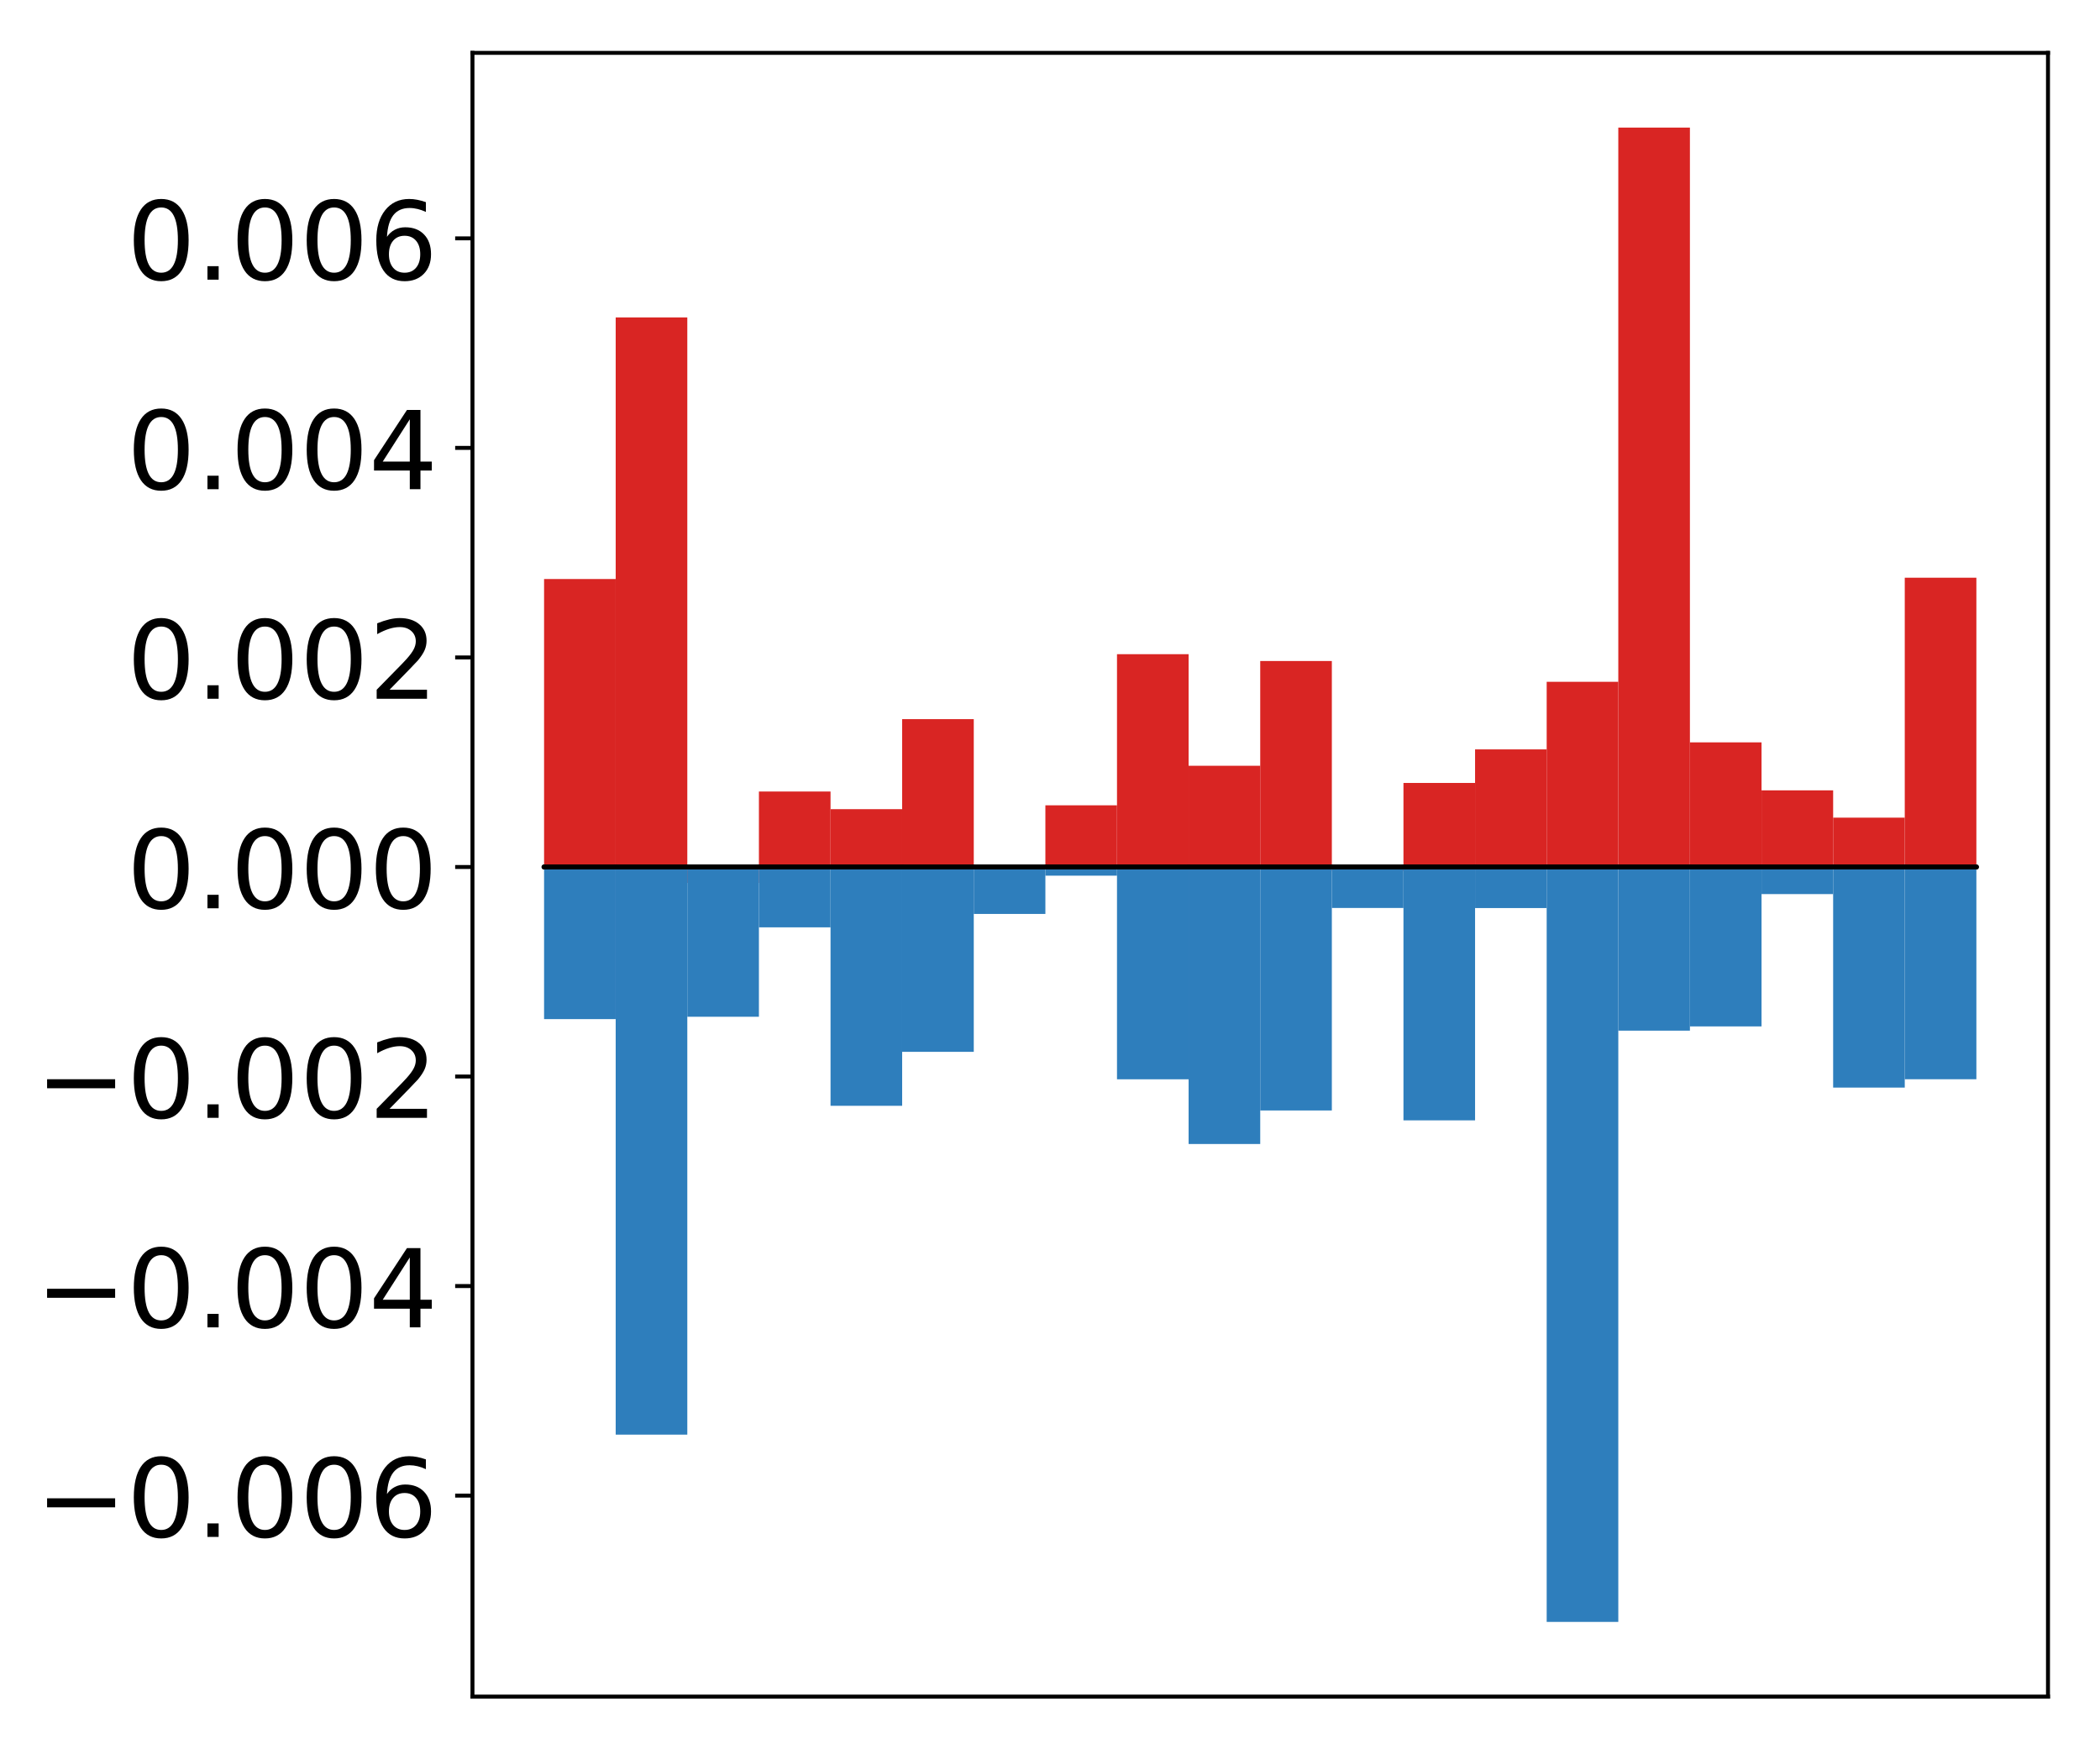 <?xml version="1.0" encoding="utf-8" standalone="no"?>
<!DOCTYPE svg PUBLIC "-//W3C//DTD SVG 1.1//EN"
  "http://www.w3.org/Graphics/SVG/1.1/DTD/svg11.dtd">
<!-- Created with matplotlib (http://matplotlib.org/) -->
<svg height="354pt" version="1.1" viewBox="0 0 425 354" width="425pt" xmlns="http://www.w3.org/2000/svg" xmlns:xlink="http://www.w3.org/1999/xlink">
 <defs>
  <style type="text/css">
*{stroke-linecap:butt;stroke-linejoin:round;}
  </style>
 </defs>
 <g id="figure_1">
  <g id="patch_1">
   <path d="M 0 354.04 
L 425.174 354.04 
L 425.174 0 
L 0 0 
z
" style="fill:#ffffff;"/>
  </g>
  <g id="axes_1">
   <g id="patch_2">
    <path d="M 95.617 343.34 
L 414.474 343.34 
L 414.474 10.7 
L 95.617 10.7 
z
" style="fill:#ffffff;"/>
   </g>
   <g id="matplotlib.axis_1"/>
   <g id="matplotlib.axis_2">
    <g id="ytick_1">
     <g id="line2d_1">
      <defs>
       <path d="M 0 0 
L -3.5 0 
" id="mb455f66fda" style="stroke:#000000;stroke-width:0.8;"/>
      </defs>
      <g>
       <use style="stroke:#000000;stroke-width:0.8;" x="95.617" xlink:href="#mb455f66fda" y="302.66"/>
      </g>
     </g>
     <g id="text_1">
      <!-- −0.006 -->
      <defs>
       <path d="M 10.594 35.5 
L 73.188 35.5 
L 73.188 27.203 
L 10.594 27.203 
z
" id="DejaVuSans-2212"/>
       <path d="M 31.781 66.406 
Q 24.172 66.406 20.328 58.906 
Q 16.5 51.422 16.5 36.375 
Q 16.5 21.391 20.328 13.891 
Q 24.172 6.391 31.781 6.391 
Q 39.453 6.391 43.281 13.891 
Q 47.125 21.391 47.125 36.375 
Q 47.125 51.422 43.281 58.906 
Q 39.453 66.406 31.781 66.406 
z
M 31.781 74.219 
Q 44.047 74.219 50.516 64.516 
Q 56.984 54.828 56.984 36.375 
Q 56.984 17.969 50.516 8.266 
Q 44.047 -1.422 31.781 -1.422 
Q 19.531 -1.422 13.062 8.266 
Q 6.594 17.969 6.594 36.375 
Q 6.594 54.828 13.062 64.516 
Q 19.531 74.219 31.781 74.219 
z
" id="DejaVuSans-30"/>
       <path d="M 10.688 12.406 
L 21 12.406 
L 21 0 
L 10.688 0 
z
" id="DejaVuSans-2e"/>
       <path d="M 33.016 40.375 
Q 26.375 40.375 22.484 35.828 
Q 18.609 31.297 18.609 23.391 
Q 18.609 15.531 22.484 10.953 
Q 26.375 6.391 33.016 6.391 
Q 39.656 6.391 43.531 10.953 
Q 47.406 15.531 47.406 23.391 
Q 47.406 31.297 43.531 35.828 
Q 39.656 40.375 33.016 40.375 
z
M 52.594 71.297 
L 52.594 62.312 
Q 48.875 64.062 45.094 64.984 
Q 41.312 65.922 37.594 65.922 
Q 27.828 65.922 22.672 59.328 
Q 17.531 52.734 16.797 39.406 
Q 19.672 43.656 24.016 45.922 
Q 28.375 48.188 33.594 48.188 
Q 44.578 48.188 50.953 41.516 
Q 57.328 34.859 57.328 23.391 
Q 57.328 12.156 50.688 5.359 
Q 44.047 -1.422 33.016 -1.422 
Q 20.359 -1.422 13.672 8.266 
Q 6.984 17.969 6.984 36.375 
Q 6.984 53.656 15.188 63.938 
Q 23.391 74.219 37.203 74.219 
Q 40.922 74.219 44.703 73.484 
Q 48.484 72.75 52.594 71.297 
z
" id="DejaVuSans-36"/>
      </defs>
      <g transform="translate(7.2 311.018)scale(0.22 -0.22)">
       <use xlink:href="#DejaVuSans-2212"/>
       <use x="83.789" xlink:href="#DejaVuSans-30"/>
       <use x="147.412" xlink:href="#DejaVuSans-2e"/>
       <use x="179.199" xlink:href="#DejaVuSans-30"/>
       <use x="242.822" xlink:href="#DejaVuSans-30"/>
       <use x="306.445" xlink:href="#DejaVuSans-36"/>
      </g>
     </g>
    </g>
    <g id="ytick_2">
     <g id="line2d_2">
      <g>
       <use style="stroke:#000000;stroke-width:0.8;" x="95.617" xlink:href="#mb455f66fda" y="260.256"/>
      </g>
     </g>
     <g id="text_2">
      <!-- −0.004 -->
      <defs>
       <path d="M 37.797 64.312 
L 12.891 25.391 
L 37.797 25.391 
z
M 35.203 72.906 
L 47.609 72.906 
L 47.609 25.391 
L 58.016 25.391 
L 58.016 17.188 
L 47.609 17.188 
L 47.609 0 
L 37.797 0 
L 37.797 17.188 
L 4.891 17.188 
L 4.891 26.703 
z
" id="DejaVuSans-34"/>
      </defs>
      <g transform="translate(7.2 268.615)scale(0.22 -0.22)">
       <use xlink:href="#DejaVuSans-2212"/>
       <use x="83.789" xlink:href="#DejaVuSans-30"/>
       <use x="147.412" xlink:href="#DejaVuSans-2e"/>
       <use x="179.199" xlink:href="#DejaVuSans-30"/>
       <use x="242.822" xlink:href="#DejaVuSans-30"/>
       <use x="306.445" xlink:href="#DejaVuSans-34"/>
      </g>
     </g>
    </g>
    <g id="ytick_3">
     <g id="line2d_3">
      <g>
       <use style="stroke:#000000;stroke-width:0.8;" x="95.617" xlink:href="#mb455f66fda" y="217.852"/>
      </g>
     </g>
     <g id="text_3">
      <!-- −0.002 -->
      <defs>
       <path d="M 19.188 8.297 
L 53.609 8.297 
L 53.609 0 
L 7.328 0 
L 7.328 8.297 
Q 12.938 14.109 22.625 23.891 
Q 32.328 33.688 34.812 36.531 
Q 39.547 41.844 41.422 45.531 
Q 43.312 49.219 43.312 52.781 
Q 43.312 58.594 39.234 62.25 
Q 35.156 65.922 28.609 65.922 
Q 23.969 65.922 18.812 64.312 
Q 13.672 62.703 7.812 59.422 
L 7.812 69.391 
Q 13.766 71.781 18.938 73 
Q 24.125 74.219 28.422 74.219 
Q 39.75 74.219 46.484 68.547 
Q 53.219 62.891 53.219 53.422 
Q 53.219 48.922 51.531 44.891 
Q 49.859 40.875 45.406 35.406 
Q 44.188 33.984 37.641 27.219 
Q 31.109 20.453 19.188 8.297 
z
" id="DejaVuSans-32"/>
      </defs>
      <g transform="translate(7.2 226.211)scale(0.22 -0.22)">
       <use xlink:href="#DejaVuSans-2212"/>
       <use x="83.789" xlink:href="#DejaVuSans-30"/>
       <use x="147.412" xlink:href="#DejaVuSans-2e"/>
       <use x="179.199" xlink:href="#DejaVuSans-30"/>
       <use x="242.822" xlink:href="#DejaVuSans-30"/>
       <use x="306.445" xlink:href="#DejaVuSans-32"/>
      </g>
     </g>
    </g>
    <g id="ytick_4">
     <g id="line2d_4">
      <g>
       <use style="stroke:#000000;stroke-width:0.8;" x="95.617" xlink:href="#mb455f66fda" y="175.449"/>
      </g>
     </g>
     <g id="text_4">
      <!-- 0.000 -->
      <g transform="translate(25.635 183.807)scale(0.22 -0.22)">
       <use xlink:href="#DejaVuSans-30"/>
       <use x="63.623" xlink:href="#DejaVuSans-2e"/>
       <use x="95.41" xlink:href="#DejaVuSans-30"/>
       <use x="159.033" xlink:href="#DejaVuSans-30"/>
       <use x="222.656" xlink:href="#DejaVuSans-30"/>
      </g>
     </g>
    </g>
    <g id="ytick_5">
     <g id="line2d_5">
      <g>
       <use style="stroke:#000000;stroke-width:0.8;" x="95.617" xlink:href="#mb455f66fda" y="133.045"/>
      </g>
     </g>
     <g id="text_5">
      <!-- 0.002 -->
      <g transform="translate(25.635 141.403)scale(0.22 -0.22)">
       <use xlink:href="#DejaVuSans-30"/>
       <use x="63.623" xlink:href="#DejaVuSans-2e"/>
       <use x="95.41" xlink:href="#DejaVuSans-30"/>
       <use x="159.033" xlink:href="#DejaVuSans-30"/>
       <use x="222.656" xlink:href="#DejaVuSans-32"/>
      </g>
     </g>
    </g>
    <g id="ytick_6">
     <g id="line2d_6">
      <g>
       <use style="stroke:#000000;stroke-width:0.8;" x="95.617" xlink:href="#mb455f66fda" y="90.641"/>
      </g>
     </g>
     <g id="text_6">
      <!-- 0.004 -->
      <g transform="translate(25.635 98.999)scale(0.22 -0.22)">
       <use xlink:href="#DejaVuSans-30"/>
       <use x="63.623" xlink:href="#DejaVuSans-2e"/>
       <use x="95.41" xlink:href="#DejaVuSans-30"/>
       <use x="159.033" xlink:href="#DejaVuSans-30"/>
       <use x="222.656" xlink:href="#DejaVuSans-34"/>
      </g>
     </g>
    </g>
    <g id="ytick_7">
     <g id="line2d_7">
      <g>
       <use style="stroke:#000000;stroke-width:0.8;" x="95.617" xlink:href="#mb455f66fda" y="48.237"/>
      </g>
     </g>
     <g id="text_7">
      <!-- 0.006 -->
      <g transform="translate(25.635 56.595)scale(0.22 -0.22)">
       <use xlink:href="#DejaVuSans-30"/>
       <use x="63.623" xlink:href="#DejaVuSans-2e"/>
       <use x="95.41" xlink:href="#DejaVuSans-30"/>
       <use x="159.033" xlink:href="#DejaVuSans-30"/>
       <use x="222.656" xlink:href="#DejaVuSans-36"/>
      </g>
     </g>
    </g>
   </g>
   <g id="patch_3">
    <path clip-path="url(#pae072da751)" d="M 110.111 175.449 
L 124.604 175.449 
L 124.604 117.176 
L 110.111 117.176 
z
" style="fill:#d92523;"/>
   </g>
   <g id="patch_4">
    <path clip-path="url(#pae072da751)" d="M 124.604 175.449 
L 139.098 175.449 
L 139.098 64.236 
L 124.604 64.236 
z
" style="fill:#d92523;"/>
   </g>
   <g id="patch_5">
    <path clip-path="url(#pae072da751)" d="M 139.098 175.449 
L 153.591 175.449 
L 153.591 178.668 
L 139.098 178.668 
z
" style="fill:#d92523;"/>
   </g>
   <g id="patch_6">
    <path clip-path="url(#pae072da751)" d="M 153.591 175.449 
L 168.085 175.449 
L 168.085 160.177 
L 153.591 160.177 
z
" style="fill:#d92523;"/>
   </g>
   <g id="patch_7">
    <path clip-path="url(#pae072da751)" d="M 168.085 175.449 
L 182.578 175.449 
L 182.578 163.75 
L 168.085 163.75 
z
" style="fill:#d92523;"/>
   </g>
   <g id="patch_8">
    <path clip-path="url(#pae072da751)" d="M 182.578 175.449 
L 197.072 175.449 
L 197.072 145.53 
L 182.578 145.53 
z
" style="fill:#d92523;"/>
   </g>
   <g id="patch_9">
    <path clip-path="url(#pae072da751)" d="M 197.072 175.449 
L 211.565 175.449 
L 211.565 175.885 
L 197.072 175.885 
z
" style="fill:#d92523;"/>
   </g>
   <g id="patch_10">
    <path clip-path="url(#pae072da751)" d="M 211.565 175.449 
L 226.059 175.449 
L 226.059 162.968 
L 211.565 162.968 
z
" style="fill:#d92523;"/>
   </g>
   <g id="patch_11">
    <path clip-path="url(#pae072da751)" d="M 226.059 175.449 
L 240.552 175.449 
L 240.552 132.387 
L 226.059 132.387 
z
" style="fill:#d92523;"/>
   </g>
   <g id="patch_12">
    <path clip-path="url(#pae072da751)" d="M 240.552 175.449 
L 255.046 175.449 
L 255.046 154.967 
L 240.552 154.967 
z
" style="fill:#d92523;"/>
   </g>
   <g id="patch_13">
    <path clip-path="url(#pae072da751)" d="M 255.046 175.449 
L 269.539 175.449 
L 269.539 133.766 
L 255.046 133.766 
z
" style="fill:#d92523;"/>
   </g>
   <g id="patch_14">
    <path clip-path="url(#pae072da751)" d="M 269.539 175.449 
L 284.033 175.449 
L 284.033 176.279 
L 269.539 176.279 
z
" style="fill:#d92523;"/>
   </g>
   <g id="patch_15">
    <path clip-path="url(#pae072da751)" d="M 284.033 175.449 
L 298.526 175.449 
L 298.526 158.443 
L 284.033 158.443 
z
" style="fill:#d92523;"/>
   </g>
   <g id="patch_16">
    <path clip-path="url(#pae072da751)" d="M 298.526 175.449 
L 313.02 175.449 
L 313.02 151.651 
L 298.526 151.651 
z
" style="fill:#d92523;"/>
   </g>
   <g id="patch_17">
    <path clip-path="url(#pae072da751)" d="M 313.02 175.449 
L 327.513 175.449 
L 327.513 137.975 
L 313.02 137.975 
z
" style="fill:#d92523;"/>
   </g>
   <g id="patch_18">
    <path clip-path="url(#pae072da751)" d="M 327.513 175.449 
L 342.007 175.449 
L 342.007 25.82 
L 327.513 25.82 
z
" style="fill:#d92523;"/>
   </g>
   <g id="patch_19">
    <path clip-path="url(#pae072da751)" d="M 342.007 175.449 
L 356.5 175.449 
L 356.5 150.23 
L 342.007 150.23 
z
" style="fill:#d92523;"/>
   </g>
   <g id="patch_20">
    <path clip-path="url(#pae072da751)" d="M 356.5 175.449 
L 370.994 175.449 
L 370.994 159.94 
L 356.5 159.94 
z
" style="fill:#d92523;"/>
   </g>
   <g id="patch_21">
    <path clip-path="url(#pae072da751)" d="M 370.994 175.449 
L 385.487 175.449 
L 385.487 165.466 
L 370.994 165.466 
z
" style="fill:#d92523;"/>
   </g>
   <g id="patch_22">
    <path clip-path="url(#pae072da751)" d="M 385.487 175.449 
L 399.981 175.449 
L 399.981 116.911 
L 385.487 116.911 
z
" style="fill:#d92523;"/>
   </g>
   <g id="patch_23">
    <path clip-path="url(#pae072da751)" d="M 110.111 175.449 
L 124.604 175.449 
L 124.604 206.235 
L 110.111 206.235 
z
" style="fill:#2e7ebc;"/>
   </g>
   <g id="patch_24">
    <path clip-path="url(#pae072da751)" d="M 124.604 175.449 
L 139.098 175.449 
L 139.098 290.323 
L 124.604 290.323 
z
" style="fill:#2e7ebc;"/>
   </g>
   <g id="patch_25">
    <path clip-path="url(#pae072da751)" d="M 139.098 175.449 
L 153.591 175.449 
L 153.591 205.758 
L 139.098 205.758 
z
" style="fill:#2e7ebc;"/>
   </g>
   <g id="patch_26">
    <path clip-path="url(#pae072da751)" d="M 153.591 175.449 
L 168.085 175.449 
L 168.085 187.664 
L 153.591 187.664 
z
" style="fill:#2e7ebc;"/>
   </g>
   <g id="patch_27">
    <path clip-path="url(#pae072da751)" d="M 168.085 175.449 
L 182.578 175.449 
L 182.578 223.777 
L 168.085 223.777 
z
" style="fill:#2e7ebc;"/>
   </g>
   <g id="patch_28">
    <path clip-path="url(#pae072da751)" d="M 182.578 175.449 
L 197.072 175.449 
L 197.072 212.857 
L 182.578 212.857 
z
" style="fill:#2e7ebc;"/>
   </g>
   <g id="patch_29">
    <path clip-path="url(#pae072da751)" d="M 197.072 175.449 
L 211.565 175.449 
L 211.565 184.951 
L 197.072 184.951 
z
" style="fill:#2e7ebc;"/>
   </g>
   <g id="patch_30">
    <path clip-path="url(#pae072da751)" d="M 211.565 175.449 
L 226.059 175.449 
L 226.059 177.206 
L 211.565 177.206 
z
" style="fill:#2e7ebc;"/>
   </g>
   <g id="patch_31">
    <path clip-path="url(#pae072da751)" d="M 226.059 175.449 
L 240.552 175.449 
L 240.552 218.414 
L 226.059 218.414 
z
" style="fill:#2e7ebc;"/>
   </g>
   <g id="patch_32">
    <path clip-path="url(#pae072da751)" d="M 240.552 175.449 
L 255.046 175.449 
L 255.046 231.509 
L 240.552 231.509 
z
" style="fill:#2e7ebc;"/>
   </g>
   <g id="patch_33">
    <path clip-path="url(#pae072da751)" d="M 255.046 175.449 
L 269.539 175.449 
L 269.539 224.723 
L 255.046 224.723 
z
" style="fill:#2e7ebc;"/>
   </g>
   <g id="patch_34">
    <path clip-path="url(#pae072da751)" d="M 269.539 175.449 
L 284.033 175.449 
L 284.033 183.742 
L 269.539 183.742 
z
" style="fill:#2e7ebc;"/>
   </g>
   <g id="patch_35">
    <path clip-path="url(#pae072da751)" d="M 284.033 175.449 
L 298.526 175.449 
L 298.526 226.723 
L 284.033 226.723 
z
" style="fill:#2e7ebc;"/>
   </g>
   <g id="patch_36">
    <path clip-path="url(#pae072da751)" d="M 298.526 175.449 
L 313.02 175.449 
L 313.02 183.76 
L 298.526 183.76 
z
" style="fill:#2e7ebc;"/>
   </g>
   <g id="patch_37">
    <path clip-path="url(#pae072da751)" d="M 313.02 175.449 
L 327.513 175.449 
L 327.513 328.22 
L 313.02 328.22 
z
" style="fill:#2e7ebc;"/>
   </g>
   <g id="patch_38">
    <path clip-path="url(#pae072da751)" d="M 327.513 175.449 
L 342.007 175.449 
L 342.007 208.571 
L 327.513 208.571 
z
" style="fill:#2e7ebc;"/>
   </g>
   <g id="patch_39">
    <path clip-path="url(#pae072da751)" d="M 342.007 175.449 
L 356.5 175.449 
L 356.5 207.71 
L 342.007 207.71 
z
" style="fill:#2e7ebc;"/>
   </g>
   <g id="patch_40">
    <path clip-path="url(#pae072da751)" d="M 356.5 175.449 
L 370.994 175.449 
L 370.994 180.934 
L 356.5 180.934 
z
" style="fill:#2e7ebc;"/>
   </g>
   <g id="patch_41">
    <path clip-path="url(#pae072da751)" d="M 370.994 175.449 
L 385.487 175.449 
L 385.487 220.094 
L 370.994 220.094 
z
" style="fill:#2e7ebc;"/>
   </g>
   <g id="patch_42">
    <path clip-path="url(#pae072da751)" d="M 385.487 175.449 
L 399.981 175.449 
L 399.981 218.403 
L 385.487 218.403 
z
" style="fill:#2e7ebc;"/>
   </g>
   <g id="patch_43">
    <path d="M 95.617 343.34 
L 95.617 10.7 
" style="fill:none;stroke:#000000;stroke-linecap:square;stroke-linejoin:miter;stroke-width:0.8;"/>
   </g>
   <g id="patch_44">
    <path d="M 414.474 343.34 
L 414.474 10.7 
" style="fill:none;stroke:#000000;stroke-linecap:square;stroke-linejoin:miter;stroke-width:0.8;"/>
   </g>
   <g id="patch_45">
    <path d="M 95.617 343.34 
L 414.474 343.34 
" style="fill:none;stroke:#000000;stroke-linecap:square;stroke-linejoin:miter;stroke-width:0.8;"/>
   </g>
   <g id="patch_46">
    <path d="M 95.617 10.7 
L 414.474 10.7 
" style="fill:none;stroke:#000000;stroke-linecap:square;stroke-linejoin:miter;stroke-width:0.8;"/>
   </g>
   <g id="patch_47">
    <path clip-path="url(#pae072da751)" d="M 110.111 175.449 
L 124.604 175.449 
L 124.604 175.449 
L 110.111 175.449 
z
" style="fill:none;stroke:#000000;stroke-linejoin:miter;"/>
   </g>
   <g id="patch_48">
    <path clip-path="url(#pae072da751)" d="M 124.604 175.449 
L 139.098 175.449 
L 139.098 175.449 
L 124.604 175.449 
z
" style="fill:none;stroke:#000000;stroke-linejoin:miter;"/>
   </g>
   <g id="patch_49">
    <path clip-path="url(#pae072da751)" d="M 139.098 175.449 
L 153.591 175.449 
L 153.591 175.449 
L 139.098 175.449 
z
" style="fill:none;stroke:#000000;stroke-linejoin:miter;"/>
   </g>
   <g id="patch_50">
    <path clip-path="url(#pae072da751)" d="M 153.591 175.449 
L 168.085 175.449 
L 168.085 175.449 
L 153.591 175.449 
z
" style="fill:none;stroke:#000000;stroke-linejoin:miter;"/>
   </g>
   <g id="patch_51">
    <path clip-path="url(#pae072da751)" d="M 168.085 175.449 
L 182.578 175.449 
L 182.578 175.449 
L 168.085 175.449 
z
" style="fill:none;stroke:#000000;stroke-linejoin:miter;"/>
   </g>
   <g id="patch_52">
    <path clip-path="url(#pae072da751)" d="M 182.578 175.449 
L 197.072 175.449 
L 197.072 175.449 
L 182.578 175.449 
z
" style="fill:none;stroke:#000000;stroke-linejoin:miter;"/>
   </g>
   <g id="patch_53">
    <path clip-path="url(#pae072da751)" d="M 197.072 175.449 
L 211.565 175.449 
L 211.565 175.449 
L 197.072 175.449 
z
" style="fill:none;stroke:#000000;stroke-linejoin:miter;"/>
   </g>
   <g id="patch_54">
    <path clip-path="url(#pae072da751)" d="M 211.565 175.449 
L 226.059 175.449 
L 226.059 175.449 
L 211.565 175.449 
z
" style="fill:none;stroke:#000000;stroke-linejoin:miter;"/>
   </g>
   <g id="patch_55">
    <path clip-path="url(#pae072da751)" d="M 226.059 175.449 
L 240.552 175.449 
L 240.552 175.449 
L 226.059 175.449 
z
" style="fill:none;stroke:#000000;stroke-linejoin:miter;"/>
   </g>
   <g id="patch_56">
    <path clip-path="url(#pae072da751)" d="M 240.552 175.449 
L 255.046 175.449 
L 255.046 175.449 
L 240.552 175.449 
z
" style="fill:none;stroke:#000000;stroke-linejoin:miter;"/>
   </g>
   <g id="patch_57">
    <path clip-path="url(#pae072da751)" d="M 255.046 175.449 
L 269.539 175.449 
L 269.539 175.449 
L 255.046 175.449 
z
" style="fill:none;stroke:#000000;stroke-linejoin:miter;"/>
   </g>
   <g id="patch_58">
    <path clip-path="url(#pae072da751)" d="M 269.539 175.449 
L 284.033 175.449 
L 284.033 175.449 
L 269.539 175.449 
z
" style="fill:none;stroke:#000000;stroke-linejoin:miter;"/>
   </g>
   <g id="patch_59">
    <path clip-path="url(#pae072da751)" d="M 284.033 175.449 
L 298.526 175.449 
L 298.526 175.449 
L 284.033 175.449 
z
" style="fill:none;stroke:#000000;stroke-linejoin:miter;"/>
   </g>
   <g id="patch_60">
    <path clip-path="url(#pae072da751)" d="M 298.526 175.449 
L 313.02 175.449 
L 313.02 175.449 
L 298.526 175.449 
z
" style="fill:none;stroke:#000000;stroke-linejoin:miter;"/>
   </g>
   <g id="patch_61">
    <path clip-path="url(#pae072da751)" d="M 313.02 175.449 
L 327.513 175.449 
L 327.513 175.449 
L 313.02 175.449 
z
" style="fill:none;stroke:#000000;stroke-linejoin:miter;"/>
   </g>
   <g id="patch_62">
    <path clip-path="url(#pae072da751)" d="M 327.513 175.449 
L 342.007 175.449 
L 342.007 175.449 
L 327.513 175.449 
z
" style="fill:none;stroke:#000000;stroke-linejoin:miter;"/>
   </g>
   <g id="patch_63">
    <path clip-path="url(#pae072da751)" d="M 342.007 175.449 
L 356.5 175.449 
L 356.5 175.449 
L 342.007 175.449 
z
" style="fill:none;stroke:#000000;stroke-linejoin:miter;"/>
   </g>
   <g id="patch_64">
    <path clip-path="url(#pae072da751)" d="M 356.5 175.449 
L 370.994 175.449 
L 370.994 175.449 
L 356.5 175.449 
z
" style="fill:none;stroke:#000000;stroke-linejoin:miter;"/>
   </g>
   <g id="patch_65">
    <path clip-path="url(#pae072da751)" d="M 370.994 175.449 
L 385.487 175.449 
L 385.487 175.449 
L 370.994 175.449 
z
" style="fill:none;stroke:#000000;stroke-linejoin:miter;"/>
   </g>
   <g id="patch_66">
    <path clip-path="url(#pae072da751)" d="M 385.487 175.449 
L 399.981 175.449 
L 399.981 175.449 
L 385.487 175.449 
z
" style="fill:none;stroke:#000000;stroke-linejoin:miter;"/>
   </g>
   <g id="patch_67">
    <path clip-path="url(#pae072da751)" d="M 110.111 175.449 
L 124.604 175.449 
L 124.604 175.449 
L 110.111 175.449 
z
" style="fill:none;stroke:#000000;stroke-linejoin:miter;"/>
   </g>
   <g id="patch_68">
    <path clip-path="url(#pae072da751)" d="M 124.604 175.449 
L 139.098 175.449 
L 139.098 175.449 
L 124.604 175.449 
z
" style="fill:none;stroke:#000000;stroke-linejoin:miter;"/>
   </g>
   <g id="patch_69">
    <path clip-path="url(#pae072da751)" d="M 139.098 175.449 
L 153.591 175.449 
L 153.591 175.449 
L 139.098 175.449 
z
" style="fill:none;stroke:#000000;stroke-linejoin:miter;"/>
   </g>
   <g id="patch_70">
    <path clip-path="url(#pae072da751)" d="M 153.591 175.449 
L 168.085 175.449 
L 168.085 175.449 
L 153.591 175.449 
z
" style="fill:none;stroke:#000000;stroke-linejoin:miter;"/>
   </g>
   <g id="patch_71">
    <path clip-path="url(#pae072da751)" d="M 168.085 175.449 
L 182.578 175.449 
L 182.578 175.449 
L 168.085 175.449 
z
" style="fill:none;stroke:#000000;stroke-linejoin:miter;"/>
   </g>
   <g id="patch_72">
    <path clip-path="url(#pae072da751)" d="M 182.578 175.449 
L 197.072 175.449 
L 197.072 175.449 
L 182.578 175.449 
z
" style="fill:none;stroke:#000000;stroke-linejoin:miter;"/>
   </g>
   <g id="patch_73">
    <path clip-path="url(#pae072da751)" d="M 197.072 175.449 
L 211.565 175.449 
L 211.565 175.449 
L 197.072 175.449 
z
" style="fill:none;stroke:#000000;stroke-linejoin:miter;"/>
   </g>
   <g id="patch_74">
    <path clip-path="url(#pae072da751)" d="M 211.565 175.449 
L 226.059 175.449 
L 226.059 175.449 
L 211.565 175.449 
z
" style="fill:none;stroke:#000000;stroke-linejoin:miter;"/>
   </g>
   <g id="patch_75">
    <path clip-path="url(#pae072da751)" d="M 226.059 175.449 
L 240.552 175.449 
L 240.552 175.449 
L 226.059 175.449 
z
" style="fill:none;stroke:#000000;stroke-linejoin:miter;"/>
   </g>
   <g id="patch_76">
    <path clip-path="url(#pae072da751)" d="M 240.552 175.449 
L 255.046 175.449 
L 255.046 175.449 
L 240.552 175.449 
z
" style="fill:none;stroke:#000000;stroke-linejoin:miter;"/>
   </g>
   <g id="patch_77">
    <path clip-path="url(#pae072da751)" d="M 255.046 175.449 
L 269.539 175.449 
L 269.539 175.449 
L 255.046 175.449 
z
" style="fill:none;stroke:#000000;stroke-linejoin:miter;"/>
   </g>
   <g id="patch_78">
    <path clip-path="url(#pae072da751)" d="M 269.539 175.449 
L 284.033 175.449 
L 284.033 175.449 
L 269.539 175.449 
z
" style="fill:none;stroke:#000000;stroke-linejoin:miter;"/>
   </g>
   <g id="patch_79">
    <path clip-path="url(#pae072da751)" d="M 284.033 175.449 
L 298.526 175.449 
L 298.526 175.449 
L 284.033 175.449 
z
" style="fill:none;stroke:#000000;stroke-linejoin:miter;"/>
   </g>
   <g id="patch_80">
    <path clip-path="url(#pae072da751)" d="M 298.526 175.449 
L 313.02 175.449 
L 313.02 175.449 
L 298.526 175.449 
z
" style="fill:none;stroke:#000000;stroke-linejoin:miter;"/>
   </g>
   <g id="patch_81">
    <path clip-path="url(#pae072da751)" d="M 313.02 175.449 
L 327.513 175.449 
L 327.513 175.449 
L 313.02 175.449 
z
" style="fill:none;stroke:#000000;stroke-linejoin:miter;"/>
   </g>
   <g id="patch_82">
    <path clip-path="url(#pae072da751)" d="M 327.513 175.449 
L 342.007 175.449 
L 342.007 175.449 
L 327.513 175.449 
z
" style="fill:none;stroke:#000000;stroke-linejoin:miter;"/>
   </g>
   <g id="patch_83">
    <path clip-path="url(#pae072da751)" d="M 342.007 175.449 
L 356.5 175.449 
L 356.5 175.449 
L 342.007 175.449 
z
" style="fill:none;stroke:#000000;stroke-linejoin:miter;"/>
   </g>
   <g id="patch_84">
    <path clip-path="url(#pae072da751)" d="M 356.5 175.449 
L 370.994 175.449 
L 370.994 175.449 
L 356.5 175.449 
z
" style="fill:none;stroke:#000000;stroke-linejoin:miter;"/>
   </g>
   <g id="patch_85">
    <path clip-path="url(#pae072da751)" d="M 370.994 175.449 
L 385.487 175.449 
L 385.487 175.449 
L 370.994 175.449 
z
" style="fill:none;stroke:#000000;stroke-linejoin:miter;"/>
   </g>
   <g id="patch_86">
    <path clip-path="url(#pae072da751)" d="M 385.487 175.449 
L 399.981 175.449 
L 399.981 175.449 
L 385.487 175.449 
z
" style="fill:none;stroke:#000000;stroke-linejoin:miter;"/>
   </g>
  </g>
 </g>
 <defs>
  <clipPath id="pae072da751">
   <rect height="332.64" width="318.857" x="95.617" y="10.7"/>
  </clipPath>
 </defs>
</svg>
